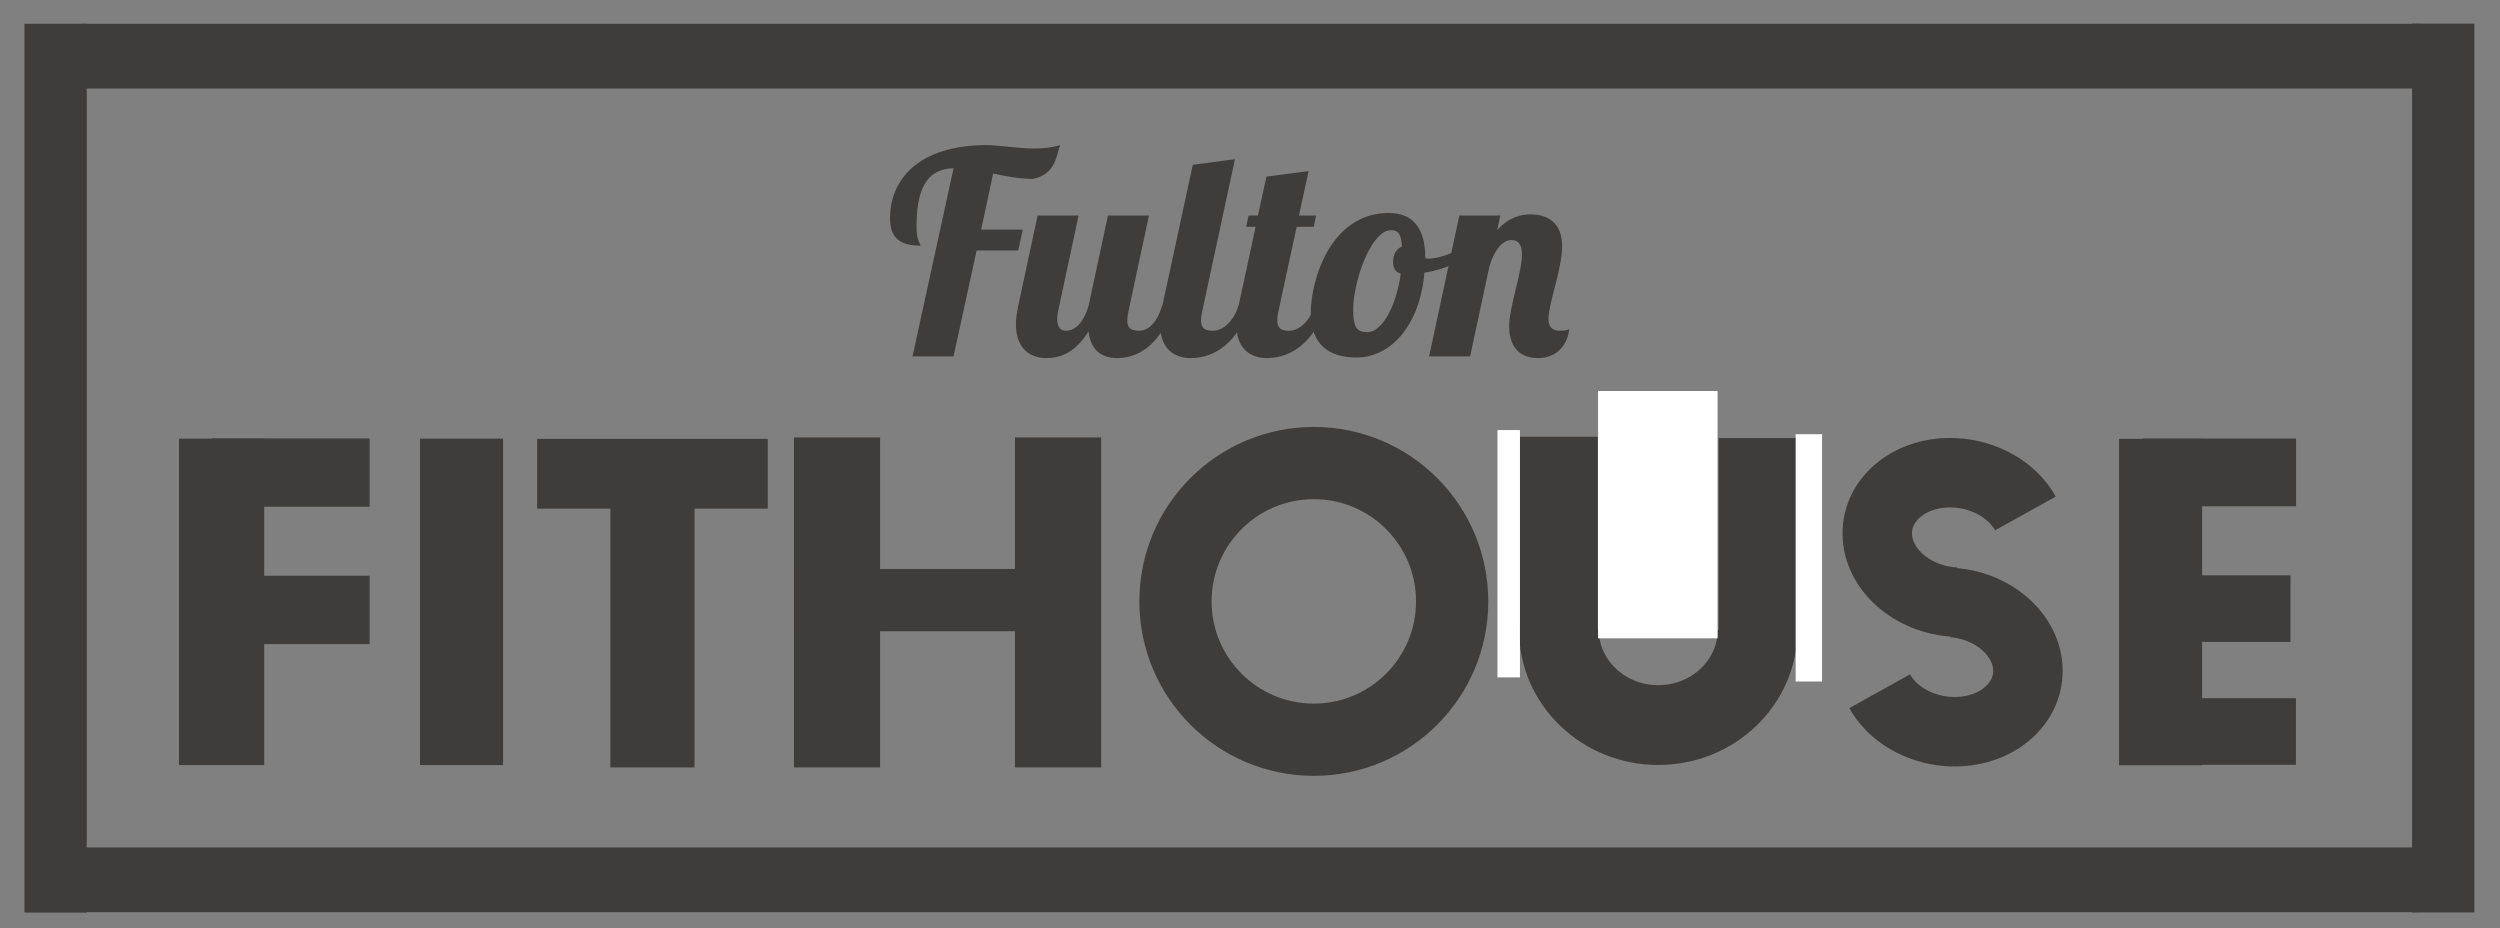 <?xml version="1.0" encoding="UTF-8" standalone="no"?>
<!-- Generator: Adobe Illustrator 12.0.0, SVG Export Plug-In . SVG Version: 6.00 Build 51448)  -->

<svg
   xmlns:dc="http://purl.org/dc/elements/1.1/"
   xmlns:cc="http://creativecommons.org/ns#"
   xmlns:rdf="http://www.w3.org/1999/02/22-rdf-syntax-ns#"
   xmlns:svg="http://www.w3.org/2000/svg"
   xmlns="http://www.w3.org/2000/svg"
   xmlns:sodipodi="http://sodipodi.sourceforge.net/DTD/sodipodi-0.dtd"
   xmlns:inkscape="http://www.inkscape.org/namespaces/inkscape"
   version="1.1"
   id="svg2"
   sodipodi:docname="icon.svg"
   inkscape:version="0.91 r13725"
   width="528"
   height="196"
   viewBox="-196 -104 528 196"
   overflow="visible"
   enable-background="new -196 -104 385.334 145.333"
   xml:space="preserve"
   style="overflow:visible"><rect x="-196" y="-104" width="528" height="196" fill="#808080" stroke="none"/><defs
     id="defs4178" /><sodipodi:namedview
     gridtolerance="10"
     id="namedview7198"
     inkscape:cy="-2.6031172"
     inkscape:window-maximized="1"
     inkscape:current-layer="layer1"
     borderopacity="1"
     showgrid="false"
     inkscape:cx="261.74161"
     inkscape:zoom="1.1338813"
     pagecolor="#ffffff"
     bordercolor="#666666"
     guidetolerance="10"
     inkscape:window-x="1912"
     inkscape:window-width="1440"
     inkscape:window-height="837"
     inkscape:window-y="-8"
     inkscape:pageopacity="0"
     objecttolerance="10"
     inkscape:pageshadow="2" /><g
     id="layer1"
     transform="matrix(0.688,0,0,0.688,-2.825,-541.74)"><g
       id="layer2" /><g
       id="g5410"
       transform="matrix(1.198,0,0,1.198,-39.207,399.781)"><rect
         id="rect2996"
         x="-194.943"
         y="203.916"
         width="15.09"
         height="226.872"
         style="fill:#3e3d3b;stroke:#3e3d3b;stroke-width:0.877" /><rect
         id="rect2996-5"
         x="-180.059"
         y="204.201"
         width="597.595"
         height="15.155"
         style="fill:#3e3d3b;stroke:#3e3d3b;stroke-width:1.427" /><rect
         id="rect2996-5-0"
         x="-180.32"
         y="415.248"
         width="597.594"
         height="15.155"
         style="fill:#3e3d3b;stroke:#3e3d3b;stroke-width:1.427" /><rect
         id="rect2996-7"
         x="416.862"
         y="203.878"
         width="15.09"
         height="226.871"
         style="fill:#3e3d3b;stroke:#3e3d3b;stroke-width:0.877" /><rect
         id="rect2996-6"
         x="-155.471"
         y="310.103"
         width="21.21"
         height="83.015"
         style="fill:#3e3d3b;stroke:#3e3d3b;stroke-width:0.629" /><rect
         id="rect2996-6-6"
         x="-147.161"
         y="309.922"
         width="40.036"
         height="17.113"
         style="fill:#3e3d3b;stroke:#3e3d3b;stroke-width:0.393" /><rect
         id="rect2996-6-6-9-2"
         x="-147.161"
         y="345.113"
         width="40.036"
         height="17.113"
         style="fill:#3e3d3b;stroke:#3e3d3b;stroke-width:0.393" /><rect
         id="rect2996-6-2"
         x="-93.712"
         y="310.099"
         width="20.663"
         height="83.023"
         style="fill:#3e3d3b;stroke:#3e3d3b;stroke-width:0.621" /><rect
         id="rect2996-6-2-7"
         x="-44.934"
         y="311.762"
         width="20.94"
         height="81.962"
         style="fill:#3e3d3b;stroke:#3e3d3b;stroke-width:0.621" /><rect
         id="rect2996-6-2-7-0"
         x="-63.769"
         y="310.075"
         width="58.611"
         height="17.41"
         style="fill:#3e3d3b;stroke:#3e3d3b;stroke-width:0.479" /><rect
         id="rect2996-6-2-7-6"
         x="2.114"
         y="309.79"
         width="21.44"
         height="83.918"
         style="fill:#3e3d3b;stroke:#3e3d3b;stroke-width:0.636" /><rect
         id="rect2996-6-2-7-6-7"
         x="58.749"
         y="309.79"
         width="21.44"
         height="83.918"
         style="fill:#3e3d3b;stroke:#3e3d3b;stroke-width:0.636" /><rect
         id="rect2996-6-2-7-6-7-5"
         x="2.518"
         y="343.439"
         width="77.267"
         height="15.436"
         style="fill:#3e3d3b;stroke:#3e3d3b;stroke-width:0.518" /><rect
         id="rect2996-6-4"
         x="341.652"
         y="310.142"
         width="20.665"
         height="83.025"
         style="fill:#3e3d3b;stroke:#3e3d3b;stroke-width:0.621" /><rect
         id="rect2996-6-6-7"
         x="347.496"
         y="309.95"
         width="39.015"
         height="16.975"
         style="fill:#3e3d3b;stroke:#3e3d3b;stroke-width:0.386" /><rect
         id="rect2996-6-6-9-2-1"
         x="346.058"
         y="344.993"
         width="39.022"
         height="16.673"
         style="fill:#3e3d3b;stroke:#3e3d3b;stroke-width:0.383" /><rect
         id="rect2996-6-6-9-2-1-7"
         x="347.457"
         y="376.481"
         width="39.018"
         height="16.68"
         style="fill:#3e3d3b;stroke:#3e3d3b;stroke-width:0.383" /><rect
         id="rect2996-6-6-7-0"
         x="187.99"
         y="309.535"
         width="19.542"
         height="49.732"
         style="fill:#3e3d3b;stroke:#3e3d3b;stroke-width:0.468" /><rect
         id="rect2996-6-6-7-0-5"
         x="238.955"
         y="309.883"
         width="19.574"
         height="49.738"
         style="fill:#3e3d3b;stroke:#3e3d3b;stroke-width:0.468" /><g
         id="flowRoot4135"
         transform="matrix(1.622,0,0,1.604,1119.511,-301.392)"><path
           id="path5541"
           d="m -659.517,347.64 1.89,-8.956 c 2.07,0.451 4.231,0.855 6.301,0.855 3.51,-0.765 3.645,-3.511 4.275,-5.4 -1.26,0.405 -2.655,0.54 -4.05,0.54 -2.836,0 -5.67,-0.54 -7.471,-0.54 -11.115,0 -15.346,5.715 -15.346,11.7 0,3.241 1.71,4.367 4.815,4.367 -0.045,-0.406 -0.629,-0.766 -0.629,-3.061 0,-7.201 2.385,-9.181 5.85,-9.316 l -6.481,30.062 6.481,0 3.644,-16.92 6.571,0 0.72,-3.331 -6.57,0"
           inkscape:connector-curvature="0"
           style="fill:#3e3d3b" /><path
           id="path5543"
           d="m -639.491,345.389 -3.061,14.445 c -0.675,2.25 -1.845,3.961 -3.6,3.961 -0.99,0 -1.35,-0.811 -1.35,-1.845 0,-0.405 0.045,-0.81 0.136,-1.261 l 3.24,-15.3 -6.48,0 -3.06,14.445 c -0.225,1.081 -0.361,2.071 -0.361,2.926 0,3.779 2.115,5.4 4.816,5.4 1.89,0 4.409,-0.585 6.66,-4.275 0.27,2.79 1.891,4.275 4.455,4.275 2.431,0 6.481,-0.99 9.046,-8.326 l -1.89,0 c -0.675,2.25 -1.89,3.961 -3.644,3.961 -1.261,0 -1.846,-0.405 -1.846,-1.665 0,-0.405 0.046,-0.855 0.18,-1.44 l 3.24,-15.3 -6.481,0"
           inkscape:connector-curvature="0"
           style="fill:#3e3d3b" /><path
           id="path5545"
           d="m -626.087,337.289 -4.816,22.546 c -0.225,1.081 -0.359,2.071 -0.359,2.926 0,3.78 2.115,5.4 4.815,5.4 2.43,0 6.885,-0.99 9.453,-8.326 l -1.892,0 c -0.676,2.25 -2.295,3.961 -4.051,3.961 -1.259,0 -1.844,-0.405 -1.844,-1.665 0,-0.405 0.046,-0.854 0.182,-1.44 l 5.175,-24.301 -6.663,0.899"
           inkscape:connector-curvature="0"
           style="fill:#3e3d3b" /><path
           id="path5547"
           d="m -614.45,339.179 -1.351,6.21 -1.485,0 -0.359,1.801 1.485,0 -2.699,12.645 c -0.227,1.081 -0.36,2.071 -0.36,2.926 0,3.779 2.116,5.4 4.814,5.4 2.431,0 6.885,-0.99 9.452,-8.326 l -1.89,0 c -0.677,2.25 -2.295,3.961 -4.051,3.961 -1.259,0 -1.844,-0.405 -1.844,-1.665 0,-0.405 0.044,-0.855 0.18,-1.44 l 2.88,-13.5 2.7,0 0.359,-1.801 -2.698,0 1.529,-7.11 -6.662,0.899"
           inkscape:connector-curvature="0"
           style="fill:#3e3d3b" /><path
           id="path5549"
           d="m -595.117,344.984 c -9.272,0 -12.332,10.801 -12.332,15.976 0,5.131 3.016,7.111 7.201,7.111 5.534,0 10.035,-5.22 10.755,-13.546 3.285,-0.54 6.254,-1.889 7.963,-3.735 l -0.403,-1.215 c -1.936,1.35 -4.86,2.701 -6.931,2.701 -0.135,0 -0.315,0 -0.492,-0.09 -10e-4,-4.726 -1.893,-7.202 -5.761,-7.202 m -3.333,19.036 c -1.708,0 -2.295,-0.675 -2.295,-3.645 0,-4.411 2.792,-12.645 5.987,-12.645 1.169,0 1.619,0.72 1.708,2.61 -0.808,0.36 -1.395,1.169 -1.395,2.429 0,0.9 0.269,1.665 1.215,1.891 -0.717,5.31 -3.014,9.36 -5.22,9.36"
           inkscape:connector-curvature="0"
           style="fill:#3e3d3b" /><path
           id="path5551"
           d="m -574.084,351.6 c 0,2.88 -2.026,8.415 -2.026,11.476 0,2.564 1.082,5.085 4.548,5.085 2.383,0 4.544,-1.395 4.948,-4.635 -0.269,0.18 -0.716,0.27 -1.483,0.27 -1.349,0 -1.8,-0.765 -1.8,-1.89 0,-2.52 2.159,-7.966 2.159,-11.611 0,-3.6 -2.116,-5.086 -4.995,-5.086 -1.395,0 -3.377,0.361 -5.265,2.521 l 0.495,-2.341 -6.48,0 -4.77,22.501 6.48,0 3.062,-14.445 c 0.673,-2.25 1.888,-4.141 3.509,-4.141 1.079,0.001 1.618,0.81 1.618,2.296"
           inkscape:connector-curvature="0"
           style="fill:#3e3d3b" /></g><g
         id="g5448"
         transform="matrix(0.977,0,0,0.977,-10.798,-199.254)"
         style="stroke-width:0.17;stroke-miterlimit:4.8;stroke-dasharray:none"><path
           id="path5280-4-1"
           stroke-miterlimit="4.8"
           d="m 116.11,563.946 c 0.002,-18.327 14.972,-33.178 33.438,-33.178 18.466,0 33.436,14.858 33.436,33.185 -0.003,18.32 -14.97,33.178 -33.439,33.178 -18.393,0 -33.334,-14.749 -33.433,-33.006"
           style="fill-opacity:0;stroke:#3e3d3b;stroke-width:0.17;stroke-miterlimit:4.8;stroke-dasharray:none"
           inkscape:connector-curvature="0" /><path
           id="path5280-4-1-6"
           stroke-miterlimit="4.8"
           d="m 181.857,563.774 c 0,18.323 -14.97,33.181 -33.432,33.178 -18.469,0 -33.44,-14.858 -33.44,-33.178 0.002,-18.33 14.972,-33.185 33.44,-33.185 18.396,0 33.333,14.749 33.432,33.002"
           style="fill-opacity:0;stroke:#3e3d3b;stroke-width:0.17;stroke-miterlimit:4.8;stroke-dasharray:none"
           inkscape:connector-curvature="0" /></g><path
         id="path5370"
         stroke-miterlimit="4.8"
         d="m 248.736,358.766 c 0,13.484 -11.399,24.414 -25.463,24.414 -14.06,0 -25.46,-10.93 -25.46,-24.414 0,-0.136 0,-0.269 0.003,-0.401"
         style="fill:#ff0000;fill-opacity:0;stroke:#3e3d3b;stroke-width:20.448;stroke-miterlimit:4.8;stroke-dasharray:none"
         inkscape:connector-curvature="0" /><path
         id="path5372-1"
         stroke-miterlimit="4.8"
         d="m 298.745,351.795 c 11.017,0.871 19.629,8.974 19.234,18.091 -0.395,9.117 -9.645,15.796 -20.665,14.922 -7.443,-0.592 -14.119,-4.562 -17.311,-10.298"
         style="fill:#ff0000;fill-opacity:0;stroke:#3e3d3b;stroke-width:17.801;stroke-miterlimit:4.8;stroke-dasharray:none"
         inkscape:connector-curvature="0" /><path
         id="path5372-1-6"
         stroke-miterlimit="4.8"
         d="m 299.399,351.672 c -11.02,-0.557 -19.979,-8.424 -20.014,-17.573 -0.036,-9.149 8.868,-16.116 19.885,-15.559 7.725,0.392 14.766,4.448 18.081,10.415"
         style="fill:#ff0000;fill-opacity:0;stroke:#3e3d3b;stroke-width:17.801;stroke-miterlimit:4.8;stroke-dasharray:none"
         inkscape:connector-curvature="0" /><path
         id="path5971"
         d="m 278.359,382.584 c -0.631,-0.686 -1.68,-2.224 -2.179,-3.199 l -0.35,-0.673 7.207,-3.998 c 3.959,-2.202 7.236,-3.963 7.278,-3.921 0.065,0.061 -8.9,9.832 -10.823,11.791 l -0.583,0.592 -0.55,-0.592 0,0 0,0 z"
         inkscape:connector-curvature="0"
         style="fill-opacity:0" /><path
         id="path5973"
         d="M -197.563,195.665"
         inkscape:connector-curvature="0"
         style="fill-opacity:0" /><rect
         id="rect5993"
         x="258.477"
         y="308.649"
         width="6.763"
         height="63.371"
         style="fill:#ffffff" /><rect
         id="rect5993-1"
         x="182.066"
         y="307.586"
         width="5.76"
         height="63.375"
         style="fill:#ffffff" /><rect
         id="rect5993-2"
         x="207.839"
         y="297.581"
         width="30.627"
         height="63.373"
         style="fill:#ffffff" /><circle
         style="fill:none;fill-opacity:1;stroke:#3e3d3b;stroke-width:18.512;stroke-miterlimit:4.8;stroke-dasharray:none;stroke-opacity:1"
         id="path4193"
         cx="135.009"
         cy="351.487"
         r="35.447" /></g></g></svg>
